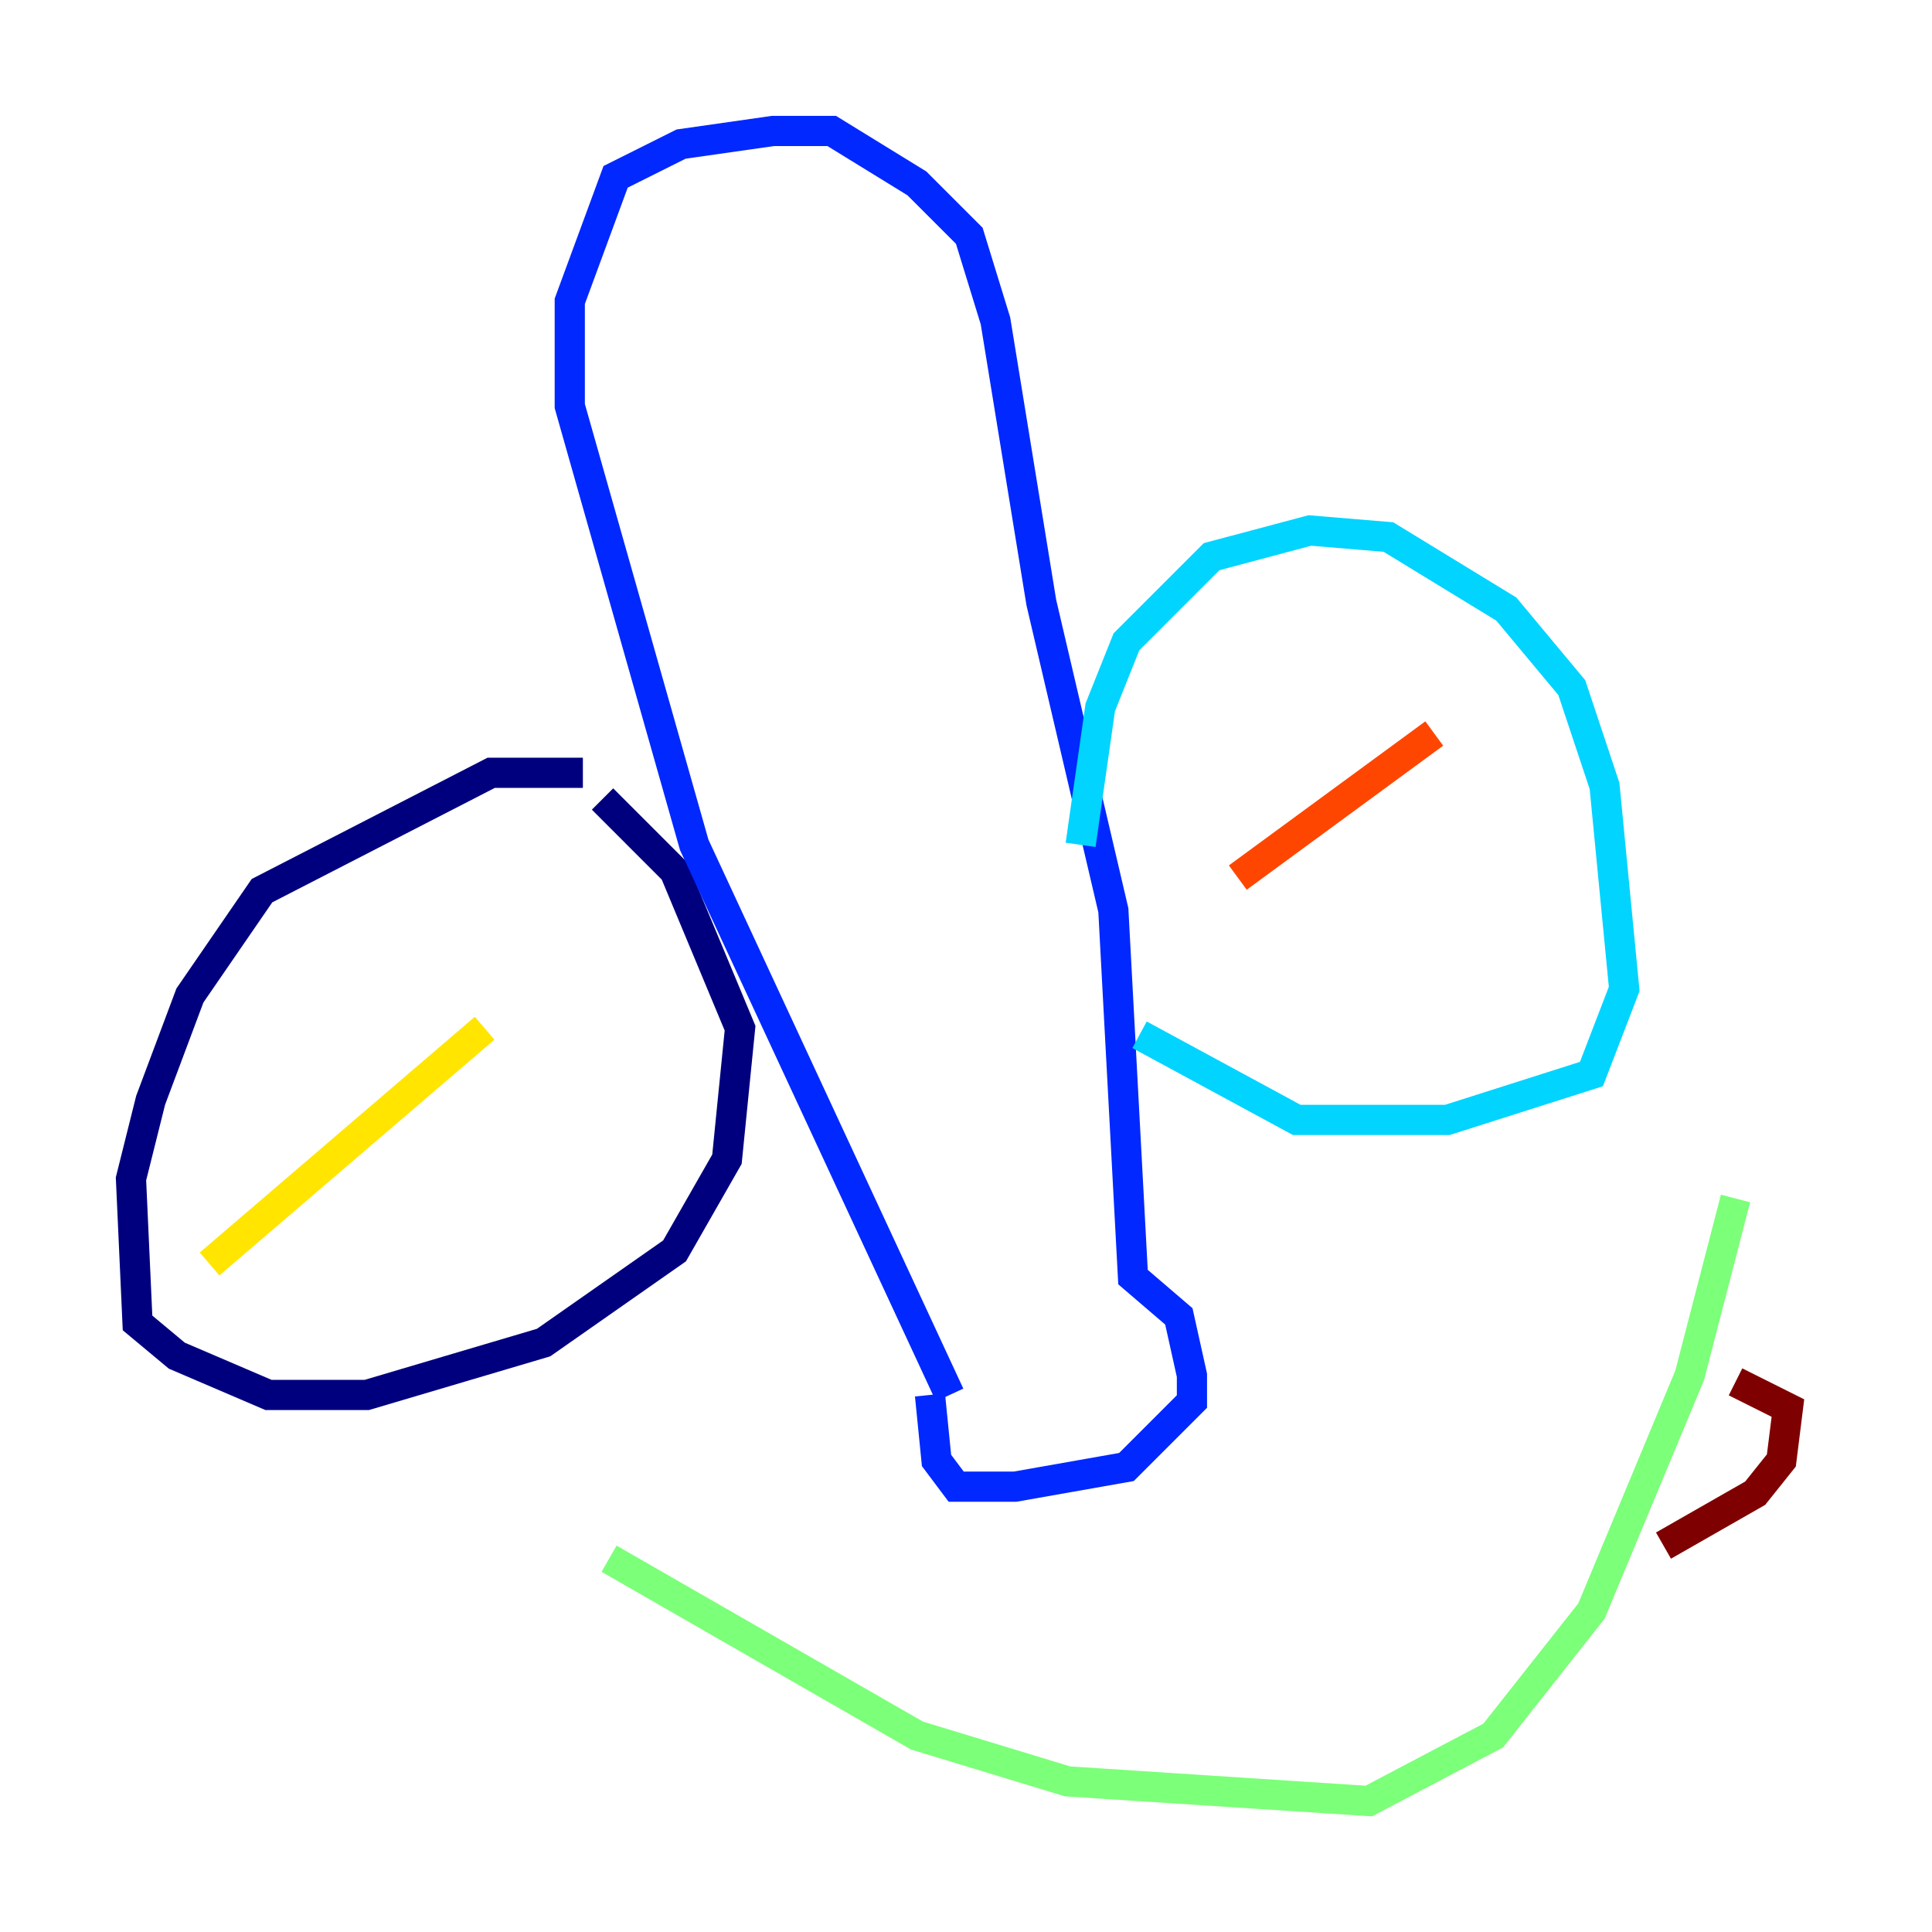 <?xml version="1.0" encoding="utf-8" ?>
<svg baseProfile="tiny" height="128" version="1.2" viewBox="0,0,128,128" width="128" xmlns="http://www.w3.org/2000/svg" xmlns:ev="http://www.w3.org/2001/xml-events" xmlns:xlink="http://www.w3.org/1999/xlink"><defs /><polyline fill="none" points="38.617,51.2 32.542,51.2 17.356,59.01 12.583,65.953 9.98,72.895 8.678,78.102 9.112,87.647 11.715,89.817 17.79,92.42 24.298,92.42 36.014,88.949 44.691,82.875 48.163,76.8 49.031,68.122 44.691,57.709 39.919,52.936" stroke="#00007f" stroke-width="2" /><polyline fill="none" points="62.915,92.42 45.993,55.973 37.749,26.902 37.749,19.959 40.786,11.715 45.125,9.546 51.2,8.678 55.105,8.678 60.746,12.149 64.217,15.62 65.953,21.261 68.99,39.919 73.763,60.312 75.064,84.61 78.102,87.214 78.969,91.119 78.969,92.854 74.63,97.193 67.254,98.495 63.349,98.495 62.047,96.759 61.614,92.42" stroke="#0028ff" stroke-width="2" /><polyline fill="none" points="71.593,55.973 72.895,46.861 74.63,42.522 80.271,36.881 86.78,35.146 91.986,35.58 99.797,40.352 104.136,45.559 106.305,52.068 107.607,65.519 105.437,71.159 95.891,74.197 85.912,74.197 75.498,68.556" stroke="#00d4ff" stroke-width="2" /><polyline fill="none" points="40.352,103.268 60.746,114.983 70.725,118.02 90.685,119.322 98.929,114.983 105.437,106.739 111.946,91.119 114.983,79.403" stroke="#7cff79" stroke-width="2" /><polyline fill="none" points="32.108,68.122 13.885,83.742" stroke="#ffe500" stroke-width="2" /><polyline fill="none" points="82.007,58.142 95.024,48.597" stroke="#ff4600" stroke-width="2" /><polyline fill="none" points="110.21,102.4 116.285,98.929 118.02,96.759 118.454,93.288 114.983,91.552" stroke="#7f0000" stroke-width="2" /></svg>